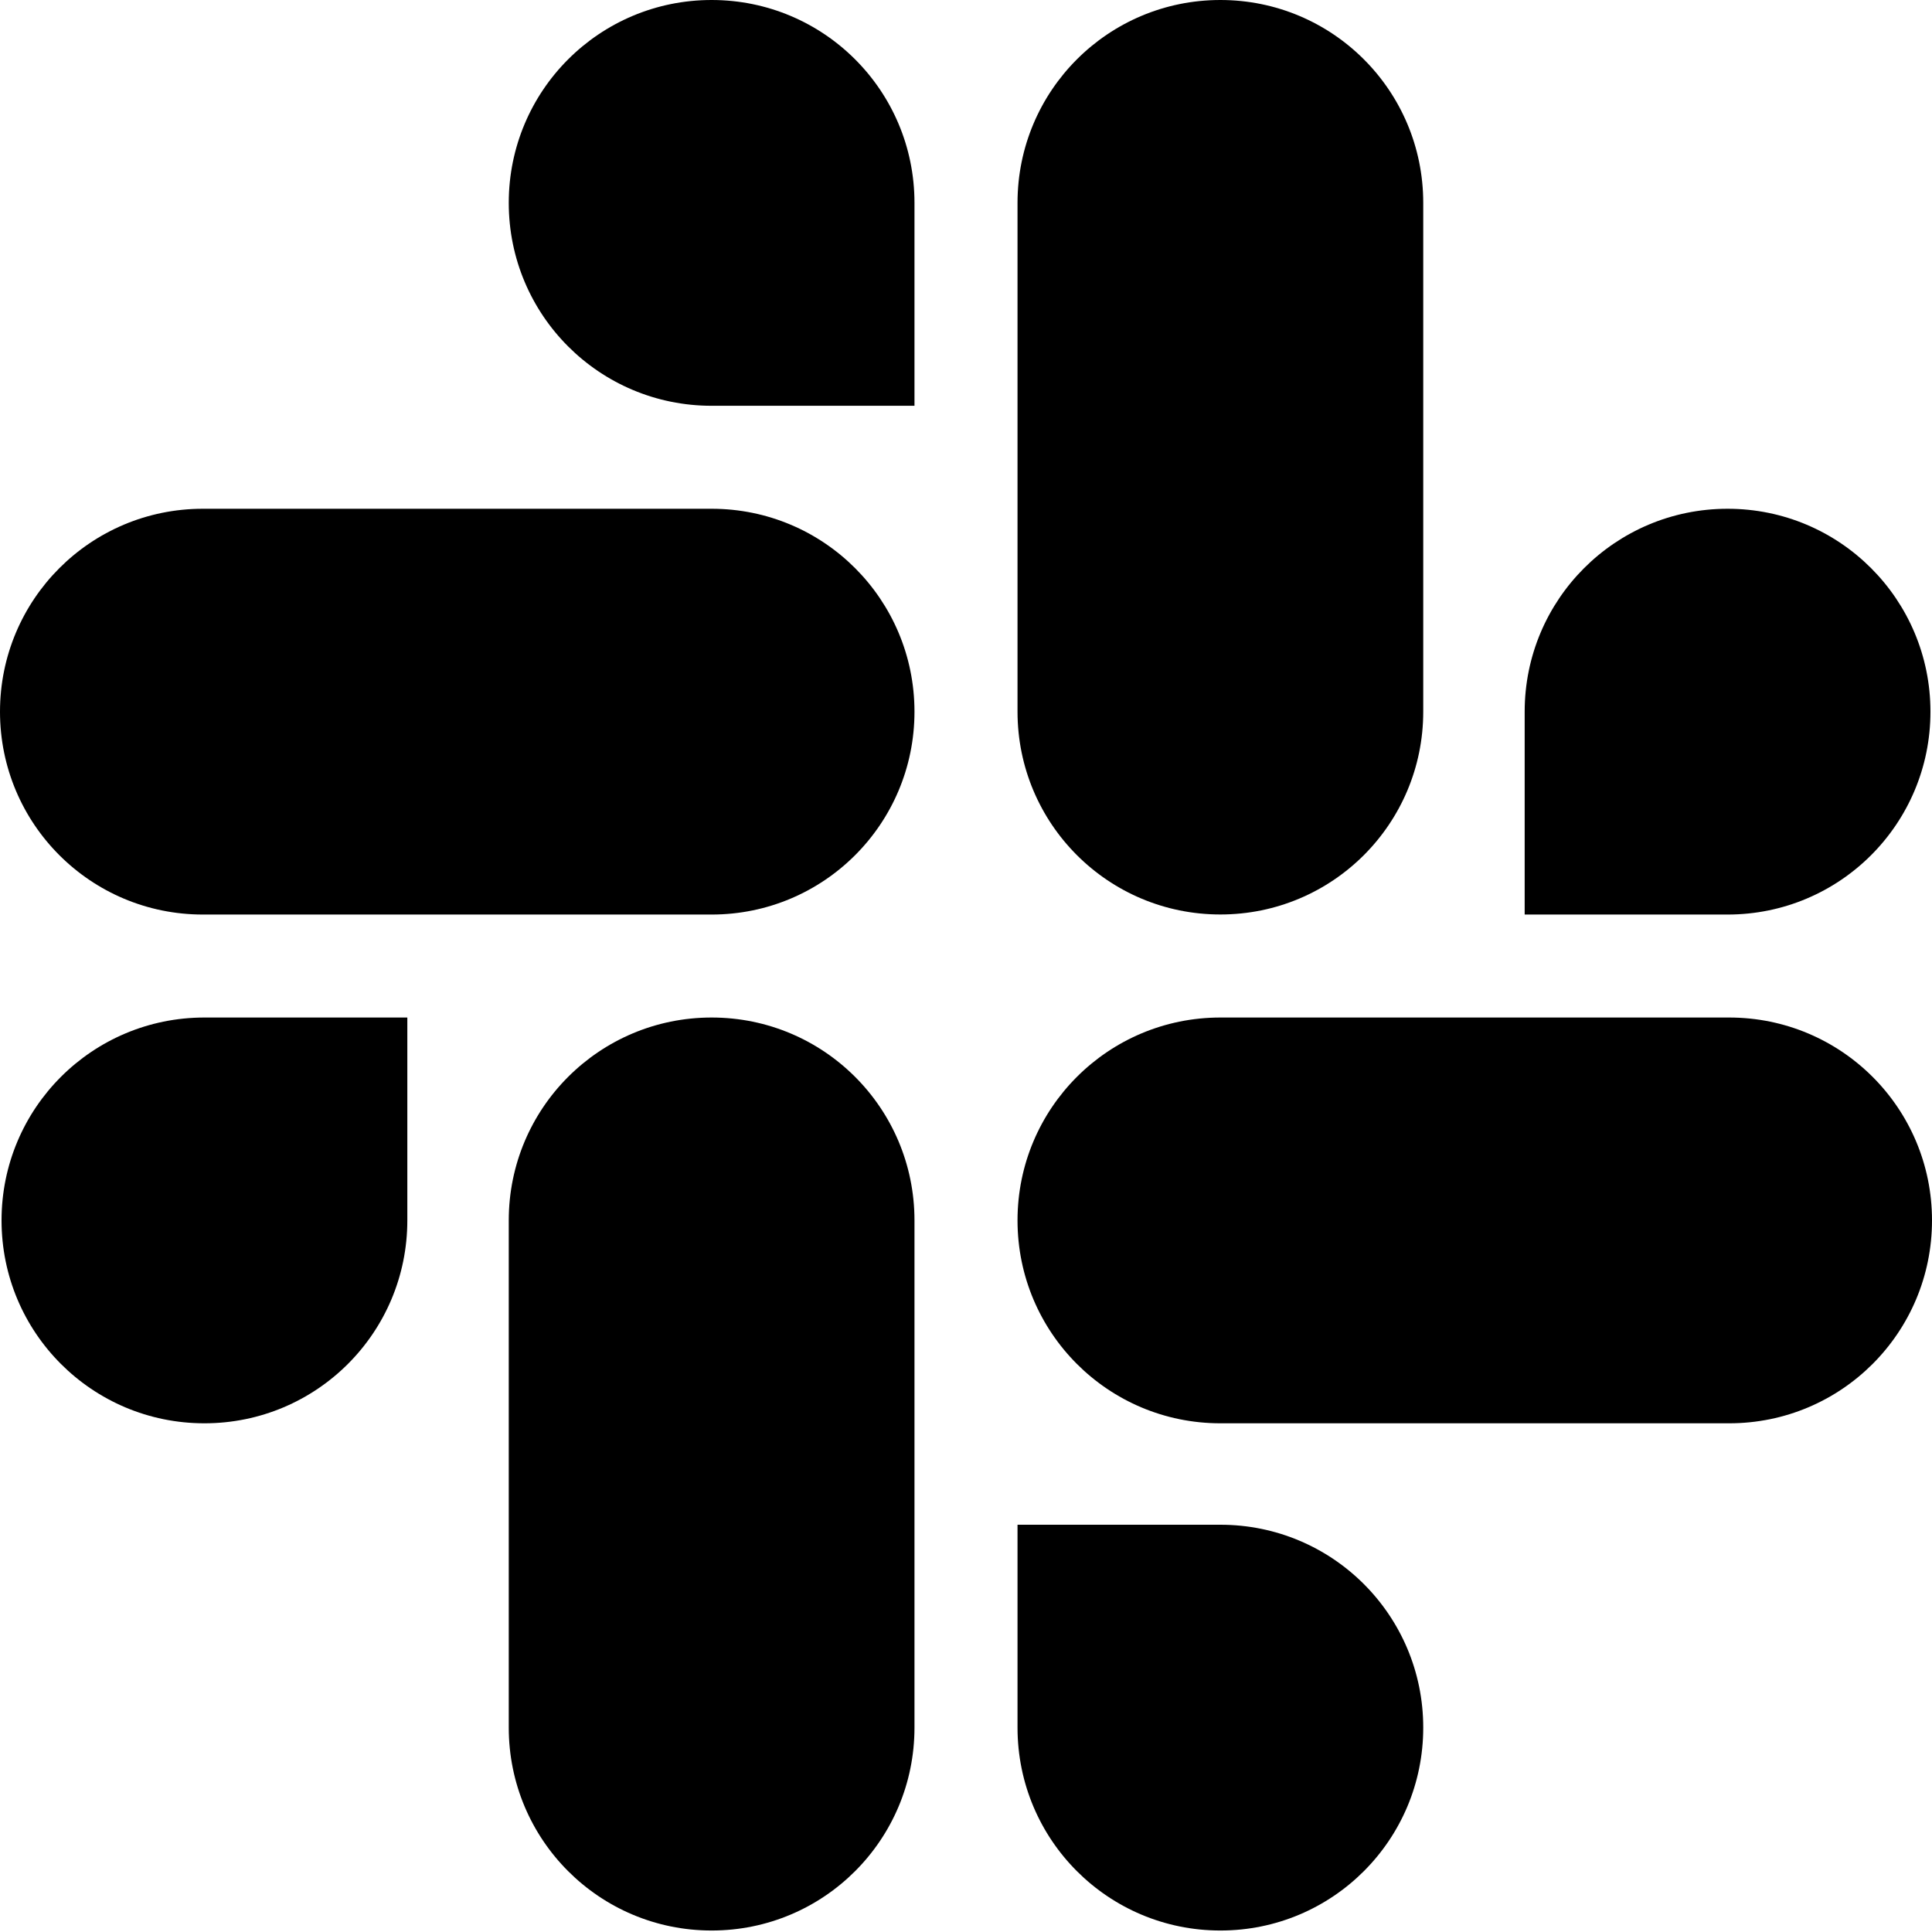<svg xmlns="http://www.w3.org/2000/svg" width="30" height="30" fill="none" viewBox="0 0 30 30"><path fill="#000" d="M11.05 6.301C9.308 6.301 7.9 4.893 7.9 3.15C7.9 1.408 9.308 0 11.05 0C12.792 0 14.2 1.408 14.2 3.15V6.301H11.05Z"/><path fill="#000" d="M3.174 22.101C4.916 22.101 6.325 20.693 6.325 18.95V15.8H3.174C1.432 15.8 0.024 17.208 0.024 18.95C0.024 20.693 1.432 22.101 3.174 22.101Z"/><path fill="#000" d="M11.05 15.8C9.308 15.8 7.9 17.208 7.9 18.95V26.826C7.9 28.569 9.308 29.977 11.05 29.977C12.792 29.977 14.2 28.569 14.2 26.826V18.95C14.2 17.208 12.792 15.8 11.05 15.8Z"/><path fill="#000" d="M14.2 11.051C14.2 9.309 12.792 7.9 11.05 7.9H3.15C1.408 7.9 0 9.309 0 11.051C0 12.793 1.408 14.201 3.15 14.201H11.05C12.792 14.201 14.2 12.793 14.2 11.051Z"/><path fill="#000" d="M23.675 11.051C23.675 9.309 25.084 7.9 26.826 7.9C28.568 7.9 29.976 9.309 29.976 11.051C29.976 12.793 28.568 14.201 26.826 14.201H23.675V11.051Z"/><path fill="#000" d="M18.95 14.2C20.692 14.2 22.1 12.792 22.1 11.05V3.15C22.1 1.408 20.692 0 18.95 0C17.208 0 15.8 1.408 15.8 3.15V11.05C15.8 12.792 17.208 14.2 18.95 14.2Z"/><path fill="#000" d="M18.95 23.676C20.692 23.676 22.1 25.084 22.1 26.826C22.1 28.569 20.692 29.977 18.95 29.977C17.208 29.977 15.8 28.569 15.8 26.826V23.676H18.95Z"/><path fill="#000" d="M15.8 18.95C15.8 20.693 17.208 22.101 18.95 22.101H26.85C28.592 22.101 30 20.693 30 18.95C30 17.208 28.592 15.8 26.85 15.8H18.95C17.208 15.8 15.8 17.208 15.8 18.95Z"/></svg>